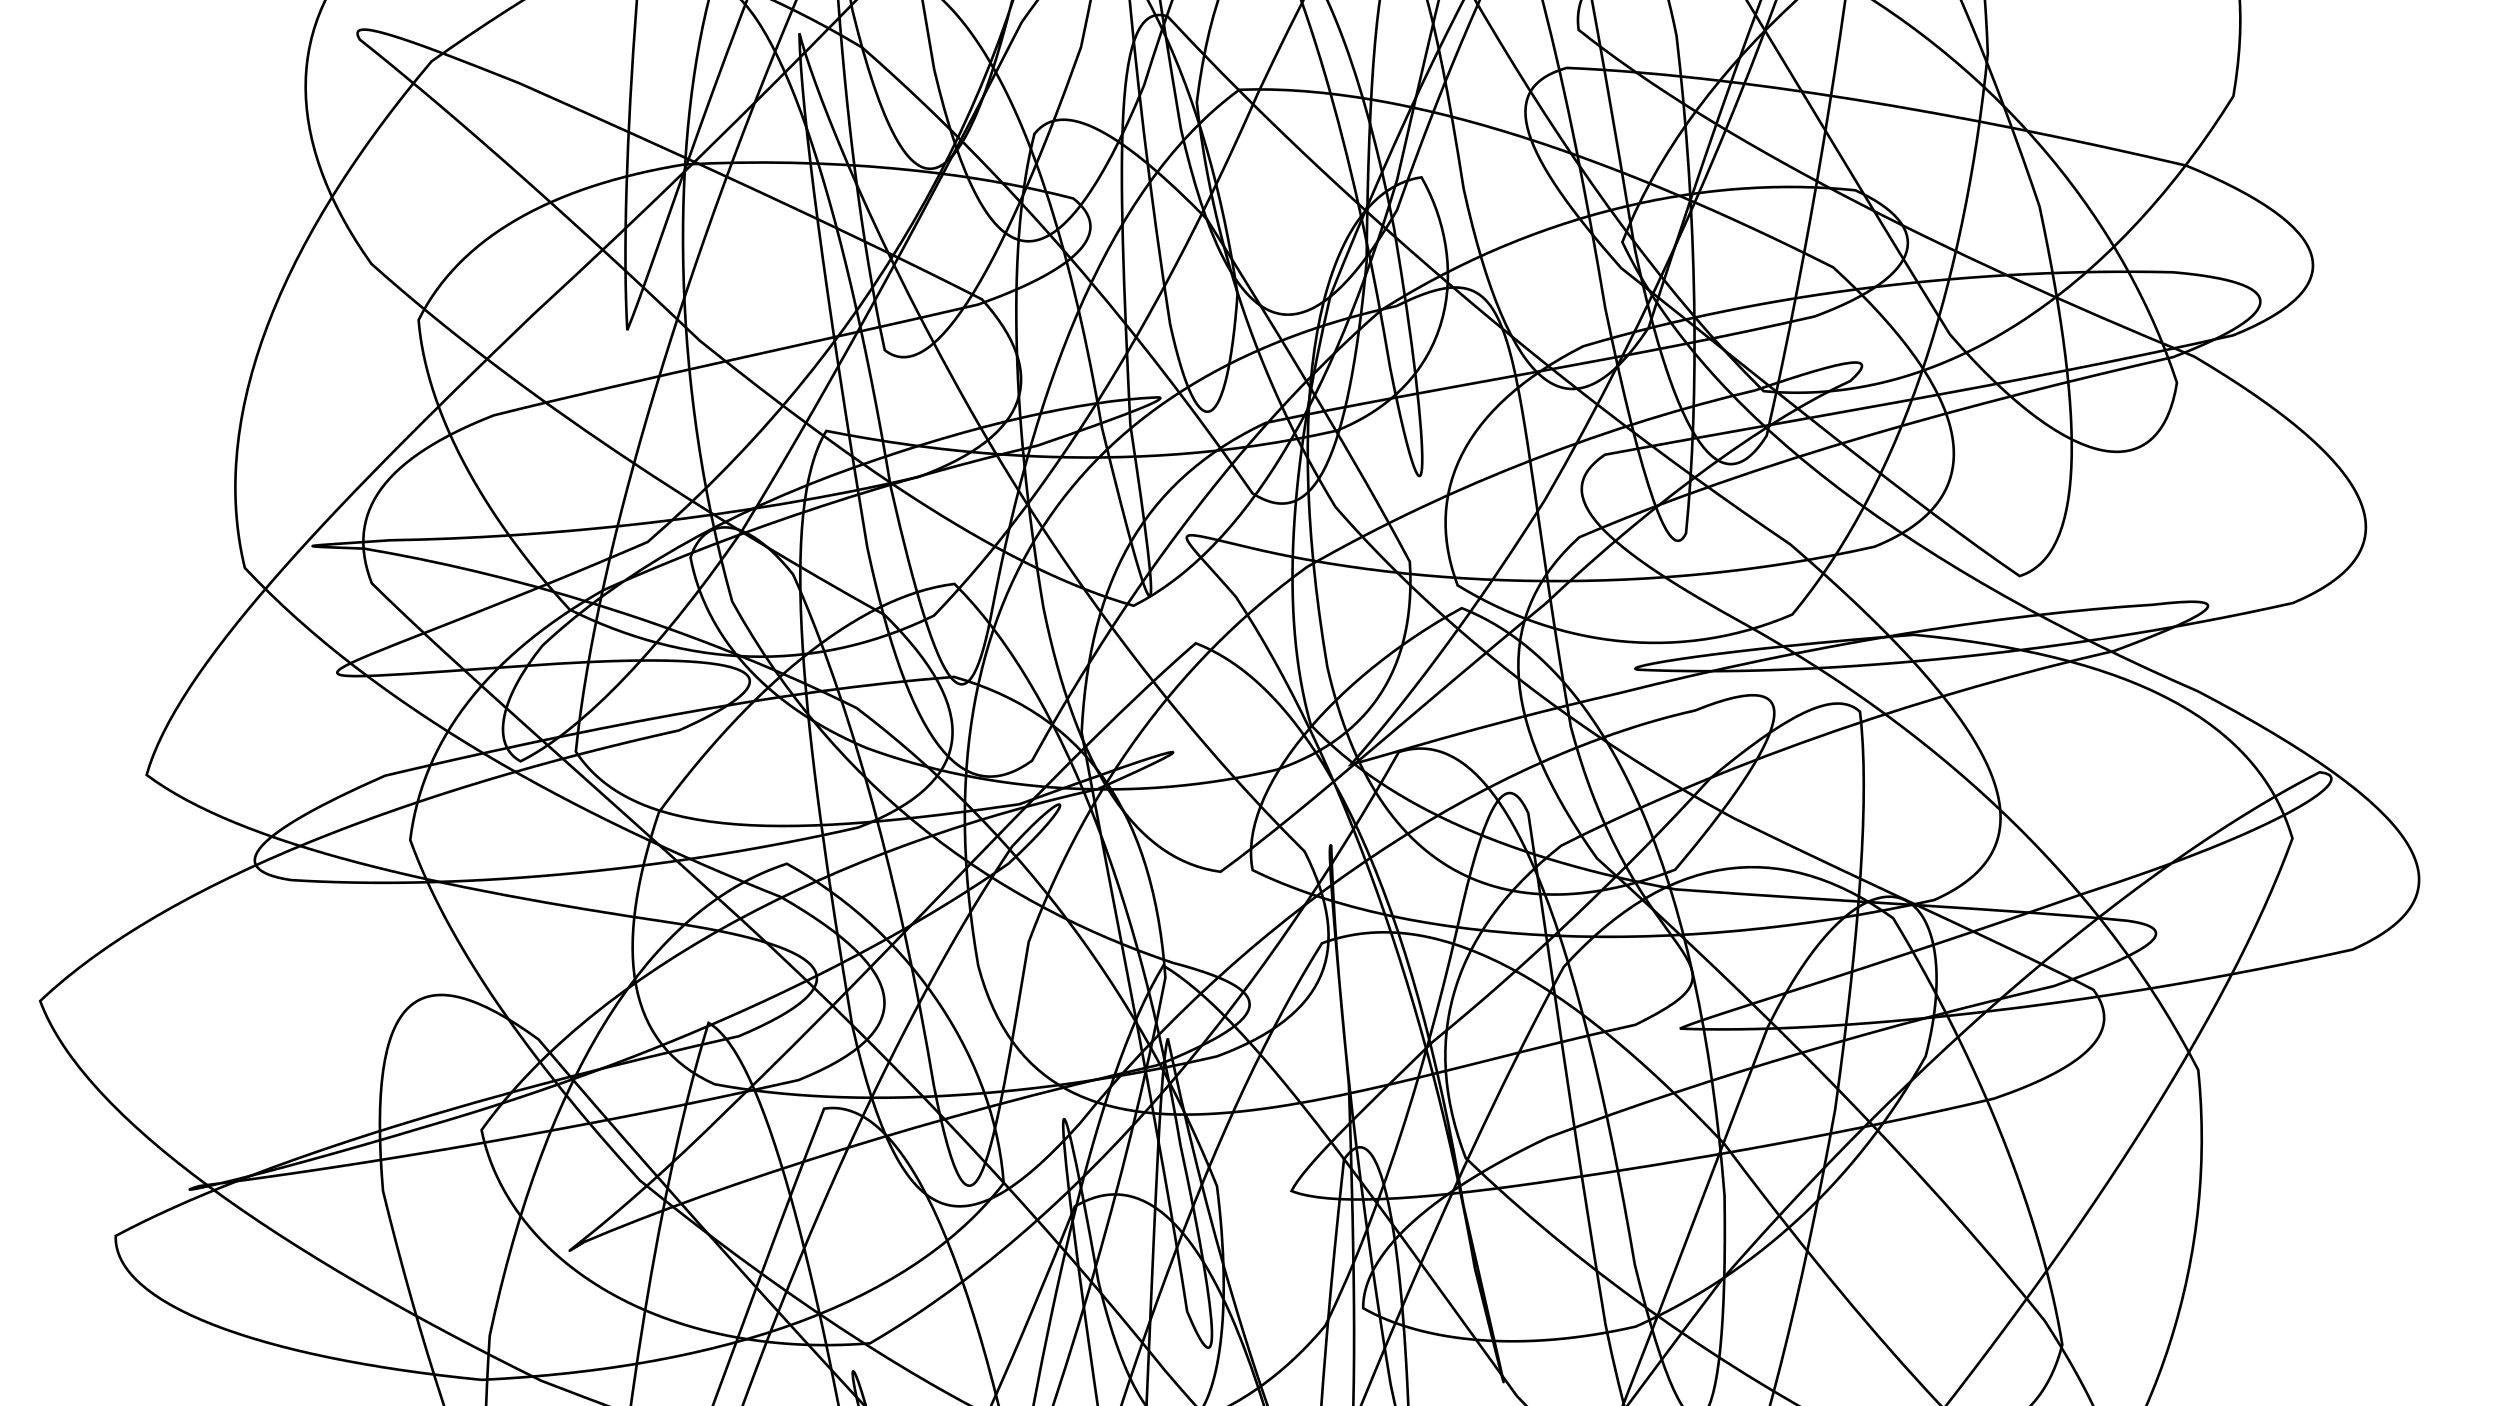 <svg xmlns="http://www.w3.org/2000/svg" version="1.1" xmlns:xlink="http://www.w3.org/1999/xlink" xmlns:svgjs="http://svgjs.dev/svgjs" viewBox="0 0 1422 800"><defs><linearGradient x1="50%" y1="0%" x2="50%" y2="100%" id="ssscribble-grad"><stop stop-color="hsl(162, 100%, 58%)" stop-opacity="1" offset="0%"></stop><stop stop-color="hsl(270, 73%, 53%)" stop-opacity="1" offset="100%"></stop></linearGradient></defs><g fill="none" stroke-width="1.5" stroke="url(#ssscribble-grad)" stroke-linecap="round"><path d="M1338.26 540.09C1190.39 572.95 1040.49 588.41 955.53 585.1 967.47 579.18 1060.43 552.17 1185.06 508.31 1296.53 472.53 1344.98 441.72 1319.41 439.29 1230.7 484.51 1106.09 583.02 979.51 727.8 867.59 875.47 791.2 987.55 750.13 1011.92 740.1 938.44 749.6 794.98 764.48 659.5 788.33 624.94 803.01 721.66 803.17 907.46 803.41 1066.05 787.55 1091.74 754.69 957.36 721.83 762.9 673.52 649.41 611.31 686.33 549.18 842.28 474.72 1001.97 393.92 1065 322.1 1000.43 258.48 843.78 217.86 677.39 208.28 563.83 237.49 540.86 306.35 591.27 389.86 689.54 475.5 782.75 530 840.55 521.35 861.71 443.43 837.61 307.88 785.38 159.16 712.13 47.5 635.91 22.88 569.37 95.15 500.68 238.39 448.31 386.26 415.45 460.16 382.58 429.39 370.78 317.55 377.5 121.81 390.28 166.81 395.1 368.38 308.3 493.37 199.87 571.28 59.48 597.23 -81.85 575.22 -175.35 525.75 -191.36 470.91 -112.03 412.51 20.13 373.37 147.32 356.83 187.82 351.79 100.73 365.1 -77.64 389.94 -246.28 419.05 -295.92 451.88 -189.13 484.74 5.32 517.6 139.74 548.94 120.75 581.8 -25.14 618.93 -198.27 665.41 -276.31 727.39 -217.69 800.88 -58.12 894.13 114.8 1003.18 222.51 1108.67 232.36 1205.32 159.25 1270.39 54.65 1287.52 -47.06 1248.57 -98.39 1157.8 -92.96 1051.64 -39.9 958.73 45.03 922.81 137.75 971.05 238.56 1093.84 325.35 1250.21 393.24 1374.74 458.52 1412.16 507.23 1338.26 540.09Q1338.26 540.09 1338.26 540.09" opacity="0.80"></path><path d="M1304.26 343C1167.97 373.51 1025.19 385.16 931.86 380.94 918.86 379.45 982.24 369.15 1088.65 361.08 1204.58 372.13 1283.19 406.33 1303.96 476.93 1266.83 578.44 1181.42 708.57 1072.66 842.78 954.76 939.87 851.63 974.23 772.79 923.29 715.84 811.12 682.56 677 664.28 590.66 658.86 610.3 655.54 736.6 646.9 914.56 640.77 1045.64 623.74 1052.84 593.23 923.36 562.72 741.61 520.16 622.55 468.75 630.63 419.84 755.05 367.65 912.45 320.19 1013.67 285.59 1013.88 268.62 911.73 278.55 759.86 310.35 610.58 369.68 516.62 447.58 491.32 516.35 529.07 565.58 600.29 570.93 673.01 518.4 741.02 412.42 778.17 274.12 784.87 145.34 772.27 64.6 741.09 65.82 702.99 147.37 659.49 283.97 619.91 420.26 589.4 492.4 558.88 474.52 538.87 381.96 524.83 250.02 505.39 137.31 481.07 83.4 440.79 100.28 381.22 183.6 293.83 303.46 178.79 433.81 59.05 542.18 -55.98 613.17 -133.74 644.21 -148.44 639.83 -90.68 614.9 26.81 572.13 146.92 531.81 221.72 503.24 199.16 476.76 75.6 466.87 -99.16 472.6 -235.37 480.77 -255.26 500.83 -142.42 531.34 39.32 561.86 168.83 601.38 167.85 650.75 48.57 702.57 -117.61 767.97 -226.57 847.33 -223.86 928.78 -115.16 1019.35 46.31 1109.15 190.26 1181.11 272.98 1229.3 274.81 1238.25 217.72 1207.26 123.49 1135.07 37.16 1036.49 -17.3 948.4 -40.88 892.45 -24.83 897.93 16.99 974.21 77.94 1104.28 143.75 1248 202.78 1352.34 264.55 1376.4 312.48 1304.26 343Q1304.26 343 1304.26 343" opacity="0.89"></path><path d="M1270.26 190.74C1145.49 218.91 1011.15 240.25 912.88 258.64 878.75 281.86 912.74 311.46 994.7 356.26 1102.01 416.72 1195.2 501.18 1250.39 608.69 1261.64 719.21 1224.4 826.74 1152.68 904.67 1056.62 929.91 955.48 891.98 862.92 794.2 778.03 677.72 711.48 579.03 661.69 549.25 622.33 614.57 592.8 756.93 567.5 918.85 545.34 1021.97 521.4 1013.08 493.23 889.36 465.06 720.71 434.01 599.07 403.04 581.85 375.22 672.14 353.52 814.42 344.06 936.22 345.04 990.77 365.21 952.21 406.68 844.02 455.83 700.48 516.54 569.81 575.68 481.52 610.48 443.68 614.32 453.6 573.75 491.16 489.23 549.96 370.78 603.62 242.82 640.69 140.22 671.42 90.2 681.5 113.46 674.63 200.86 663.63 329.49 642.52 454.26 614.35 524.06 586.18 517.6 552.29 444.05 510.18 327.47 463.92 214 402.61 139.28 323.06 118.38 237.19 159.24 137.14 245.46 34.93 359.48 -46.03 474.69 -96.39 571.79 -95.47 645.17 -44.1 687.27 53.16 703.9 167.38 698.25 246.24 682.08 259.55 665.57 184.37 643.38 41.93 630.37 -116.36 630.18 -217.54 629.98 -211.22 643.54 -95.32 671.71 73.32 699.87 197.07 741.31 211.7 794.64 119.48 847.95 -31.57 912.19 -157.92 983.2 -202.61 1048.52 -152.19 1111.07 -28.25 1160.13 117.55 1186.92 244.66 1185.26 315.99 1148.79 327.68 1088.6 286.66 1006.79 219.57 922.1 152.46 865.21 88.36 849.61 50.28 891.15 38.63 986.52 42.64 1116.02 64.28 1243.48 94.19 1327.89 128.91 1340.06 162.57 1270.26 190.74Q1270.26 190.74 1270.26 190.74" opacity="0.26"></path><path d="M1236.26 203.08C1122.96 228.9 998.18 262.58 898.28 305.63 847.4 351.75 854.12 412.1 908.3 488.17 996.65 567.97 1089.05 659.1 1162.96 751.18 1210.74 824.72 1218.96 872.96 1191.81 878.46 1135.72 839.98 1061.12 757.81 980.78 650.65 895.3 560.27 817.68 512.36 751.95 536.52 690.63 634.46 641.01 779.51 601.36 919.09 563.88 994.9 532.7 972.5 506.88 855.36 457.17 647.33 499.33 940.14 562.57 900.91 603.11 797.55 640.64 672.19 662.89 556.07 656.2 462.22 617.38 406.61 542.7 385.04 441.91 392.71 326.35 415.98 219.08 441.21 145.97 473.23 124.56 494.41 165.48 500.58 255.42 506.29 374.96 496.49 488.26 470.67 555.14 444.85 558.52 404.23 503.22 349.83 404.51 294.97 297.23 226.82 211.25 150.06 161.24 80.08 162.35 14.29 208.87 -33.17 290.75 -51.39 390.62 -32.85 490.56 27.15 584.62 109.42 659.21 204.17 712.46 280.65 747.85 303.28 767.1 259.57 777.31 149.27 779.33 -60.3 799.45 -105.91 832.52 107.31 858.34 224.48 894.26 252.14 937.77 186.31 979.51 56.7 1024.99 -73.65 1068.46 -152.68 1103 -157.92 1126.27 -86.87 1130.67 30.38 1117.21 164.43 1079.69 277.22 1019.48 349.54 953.38 377.89 884.12 366.71 829.12 332.97 809.48 280.68 831.54 232.07 900.47 197.01 1005.37 165.69 1127.35 152.3 1236.02 154.88 1301.29 160.53 1303.14 177.26 1236.26 203.08Q1236.26 203.08 1236.26 203.08" opacity="0.71"></path><path d="M1202.67 370.21C1100.86 393.68 986.61 431.11 888.06 481.02 824.94 530.73 807.86 591.54 833.71 658.71 896.21 719.08 974.81 775.01 1051.1 814.98 1118.51 830.63 1160.06 815.54 1173.05 764.91 1161.48 693.05 1126.53 604.68 1076.91 522.35 1014.95 477.37 950.29 482.99 889.43 550.03 826.96 665.12 772.73 800.89 728.6 913.99 684.97 964.22 651.03 931.01 627.56 821.25 598.14 620.67 597.19 573.67 624.74 728.72 657.93 868.24 710.79 820.57 692.22 674.68 648.47 565.75 579.09 472.54 487.23 402.72 386.5 353.14 286.85 325.58 207.15 312.07 164.09 310.42 167.81 311.12 221.87 307.31 311.36 305.92 420.86 294.75 522.67 271.28 585.84 247.81 597.12 213.14 558.54 170.27 478.93 129.81 383.42 86.41 295.48 47.39 227.19 20.21 196.42 9.12 204.68 22.53 247.18 56.17 316.13 115.68 398.1 193.85 488.09 266.15 572.47 323.97 644.83 344.55 708.5 312.05 757.65 226.78 794.71 102.16 824.22 -27.04 847.29 -126.49 867.87 -159.38 886.26 -113.72 906.36 -0.17 929.83 141.25 953.3 251.01 979.04 288.97 1004.91 247.8 1028.6 143.76 1048.23 21.36 1059.39 -76.53 1063.02 -126.36 1052.52 -110.92 1025.03 -41.51 988.84 65.26 938.16 181.45 878.93 284.08 827.73 365.47 786.61 414.26 768.54 434.79 784.72 430.99 836.55 413.72 922.04 394.03 1027.19 367.53 1136.06 349.42 1224.72 343.97 1272.37 338.34 1265.84 346.73 1202.67 370.21Q1202.67 370.21 1202.67 370.21" opacity="0.55"></path><path d="M1168.23 560.9C1077.52 582.02 974.56 611.64 880.46 647.08 810.42 680.27 775.03 714.63 775.38 744.1 809.73 763.74 865.82 769.38 930.47 754.56 999.36 723.65 1056.37 670.8 1095.34 600.79 1120.75 502.37 1063.59 465.87 1005.48 584.41 960.55 701.17 917.72 818.18 880.55 902.92 842.53 930.2 812.11 888.99 790.99 787.37 769.87 659.94 759.04 547.19 757.22 481.04 754.55 476.79 758.95 529.43 767.27 617.24 770.63 720.56 772.11 806.72 766.28 857.63 747.56 869.71 714.15 839.75 662.59 779.5 595.93 696.68 513.88 607.59 422.99 524.2 336.35 444.93 261.31 380.81 211.48 331.79 195.64 290.93 219.01 260.48 280.9 236.25 366.85 214.75 465.52 194.4 556.23 173.27 615.6 152.15 633.64 131.25 610.53 112.91 550.63 97.31 471.07 89.33 389.1 93.57 313.37 105.99 261.22 135.31 238.12 182.03 242.17 232.86 273.47 291.62 324.04 346.76 389.95 379.32 461.54 384.23 531.29 350.15 601.53 277.24 663.45 172.14 715.4 53.33 763.87 -49.95 803.54 -114.62 835.67 -118.51 866.33 -60.52 891.98 47.94 913.1 175.37 934.23 276.98 949.83 322.48 959.01 303.36 966.73 226.76 965.49 121.77 953.64 20.5 938.3 -57.37 911.17 -88.77 873.49 -72.02 836.29 -13.68 795.03 72.5 756.8 168.04 733.91 265.74 727.65 348.91 745.59 412.38 790.68 459.76 861.77 488.92 952.98 505.88 1050.43 513.02 1142.02 517.09 1210.08 523.74 1241.36 528.13 1227.61 539.77 1168.26 560.89Q1168.23 560.9 1168.23 560.9" opacity="0.97"></path><path d="M1134.22 624.89C1054.59 643.67 963.48 660.12 876.16 672.62 803.67 683.03 755.41 685.69 734.61 677.44 741.92 663.26 771.46 634.97 815.05 592.52 870.57 547.25 925.36 494.57 972.66 442.9 1015.03 407.6 1043.5 391.5 1057.96 404.82 1063.65 451.47 1057.83 529.74 1043.86 631.04 1024.82 736.06 1002.13 828.04 978.93 884.8 954.42 892.51 931.99 846.07 913.21 753.32 894.44 640.07 880.19 535.15 869.3 462.63 857.08 435.91 845.61 456.63 832.11 513.87 813.53 597.13 788.44 682.89 753.8 754.13 710.4 805.95 654.97 826.49 587.99 817.71 516.08 784.23 439.03 732.19 363.96 671.44 300.81 602.41 254.43 536.19 233.36 477.78 240.4 420.34 277.97 372.86 343.22 335.69 423.28 299.67 510.59 272.23 590.22 253.45 644.99 234.67 667.75 225.44 657.74 226.06 616.53 227.81 555.17 241.13 485.45 266.03 412.63 291.9 351.44 327.19 308.52 367.28 282.97 399.1 279.9 424.17 296.09 433.04 328.11 417.21 371.91 374.41 421.38 303.03 477.04 212.24 531.52 109.65 581.17 12.62 631.35 -58.37 674.65 -89.79 709.87 -70.31 744.77 -5.04 771.96 96.07 790.74 209.32 814.26 327.19 815.15 261.69 792.94 129.78 775.84 42.25 752.28 -19.18 725.56 -46.27 705.03 -40.04 688.18 -1.67 680.76 58.23 689.17 134.51 714.51 214.15 759.6 288.35 822.06 359.75 900.09 418.96 986.68 465.68 1070.15 506.48 1142.21 537.97 1190.68 562.97 1207.95 585.89 1189.01 606.1 1134.25 624.88Q1134.22 624.89 1134.22 624.89" opacity="0.18"></path><path d="M1100.25 511.92C952.38 544.78 802.14 538.92 712.51 494.94 703.7 450.71 757.99 386.09 831.43 345.92 915.17 378.97 966.68 498.76 980.93 680.12 983.11 827.2 962.76 853.73 929.89 719.31 897.03 524.85 854.77 408.99 795.65 427.75 724.45 554.46 621.66 690.26 494.85 764.09 378.33 773.44 289.19 717.8 273.92 642.76 339.46 551.95 476.38 481.75 624.25 448.89 698.15 416.03 672.76 423.62 579.74 457.48 454.05 475.57 361.83 479.93 327.55 427.51 339.57 310.6 393.15 139.95 457.65 -10.83 533.1 -53.68 593.94 48.85 626.8 243.31 659.66 377.73 661.44 364.52 642.93 241.53 635.38 84.25 633.08 -0.68 664.13 9.33 741.48 92.57 868.56 208.48 1018.34 309.65 1135.44 410.59 1174.15 479.06 1100.25 511.92Q1100.25 511.92 1100.25 511.92" opacity="0.88"></path><path d="M1066.23 310.97C941.46 339.13 807.2 334.93 708.31 310.92 661.85 299.95 667.81 299.09 703.04 339.56 762.45 429.93 812.79 570.67 838.95 721.5 862.67 816.3 860.52 809.09 832.35 685.37 804.19 516.72 752.67 393.98 680.14 365.89 605.16 430.97 510.87 538.13 414.54 630.64 342.39 702.08 306.56 722.1 332.38 706.4 410.61 673.14 533.46 634.07 658.23 605.91 728.05 577.74 725.63 563.14 666.86 547.59 568.54 514.48 476.41 450.5 416.48 342.14 380.42 212.72 381.85 75.68 405.79 -10.04 441.05 -2.6 478.58 108.72 506.74 277.37 534.91 401.09 551.06 419.72 564.6 345.55 589.47 215.37 631.99 104.51 704.96 51.06 801.8 47.5 923.8 92.32 1042.77 152.11 1122.2 224.93 1136.06 282.79 1066.26 310.96Q1066.23 310.97 1066.23 310.97" opacity="0.90"></path><path d="M1032.23 179.99C930.29 203.46 816.31 220.47 719.79 240.59 651.7 272.86 619.63 328.48 615.25 416.62 634.78 522.4 659.67 644.09 675.27 745.99 694.42 792.1 694.93 761.13 671.46 651.37 647.99 509.94 602.76 391.43 542.93 332.15 486.65 339.01 425.13 393.71 374.83 461.98 348.46 540.17 355.63 593.89 406.51 616.74 485.82 631.49 590.29 624.34 692.23 600.87 755.64 577.4 770.04 539.83 742.11 484.4 678.06 420.87 605.65 330.52 545.52 221.57 490.4 122.54 460.74 42.94 454.7 18.87 455.3 60.94 469.85 169.94 493.32 311.37 516.79 421.13 546.95 461.61 587.03 432.7 633.74 348.01 700.03 251.22 785.91 176.2 876.8 118.83 974.12 99.84 1055.37 108.25 1100.52 128.8 1095.66 156.51 1032.26 179.98Q1032.23 179.99 1032.23 179.99" opacity="0.68"></path><path d="M998.26 222.06C918.63 240.84 827.8 274.15 743.42 322.53 670.54 375.42 617.8 448.42 585.12 535.87 564.97 657.91 553.47 732.07 531.16 617.36 512.38 504.1 483.66 399.47 451.16 326.81 423.28 291.92 400.51 293.65 392.79 317.07 400.86 360.11 433.68 400.52 492.8 425.44 563.41 451.31 646.63 456.59 726.26 437.81 781.02 419.04 805.58 377.97 801.91 319.56 771.46 262.1 728.66 192.39 686.59 124.73 639.42 76.7 605.1 55.06 588.39 76.19 573.24 135.08 574.68 232.1 593.46 345.36 612.23 438.1 646.57 489.65 694.27 495.87 743.52 460 807.15 402.02 878.93 343.53 945.61 280.69 1008.33 237 1052.53 216.66 1069.97 200.81 1053.02 203.29 998.26 222.06Q998.26 222.06 998.26 222.06" opacity="0.11"></path><path d="M964.23 404.12C839.46 432.29 705.4 526.52 614.27 638.96 549.96 710.73 512.93 707.09 484.77 583.37 456.6 414.71 442.63 289.96 470.02 245.13 524.23 255.63 635.46 273.18 760.23 245.01 830.05 216.84 835.52 148.3 808.58 100.88 754.68 108.79 726.83 210.71 755 379.37 783.16 503.09 862.01 529.56 952.83 494.71 1016.69 419.19 1034.05 375.95 964.23 404.12Q964.23 404.12 964.23 404.12" opacity="0.10"></path><path d="M930.26 582.91C759.23 620.47 593.99 690.93 556.44 549.36 518.88 330.88 623.23 211.67 794.26 174.11 869.92 136.56 855.94 194.88 893.5 413.36 931.05 554.93 1005.92 545.36 930.26 582.91Q930.26 582.91 930.26 582.91" opacity="0.90"></path></g></svg>